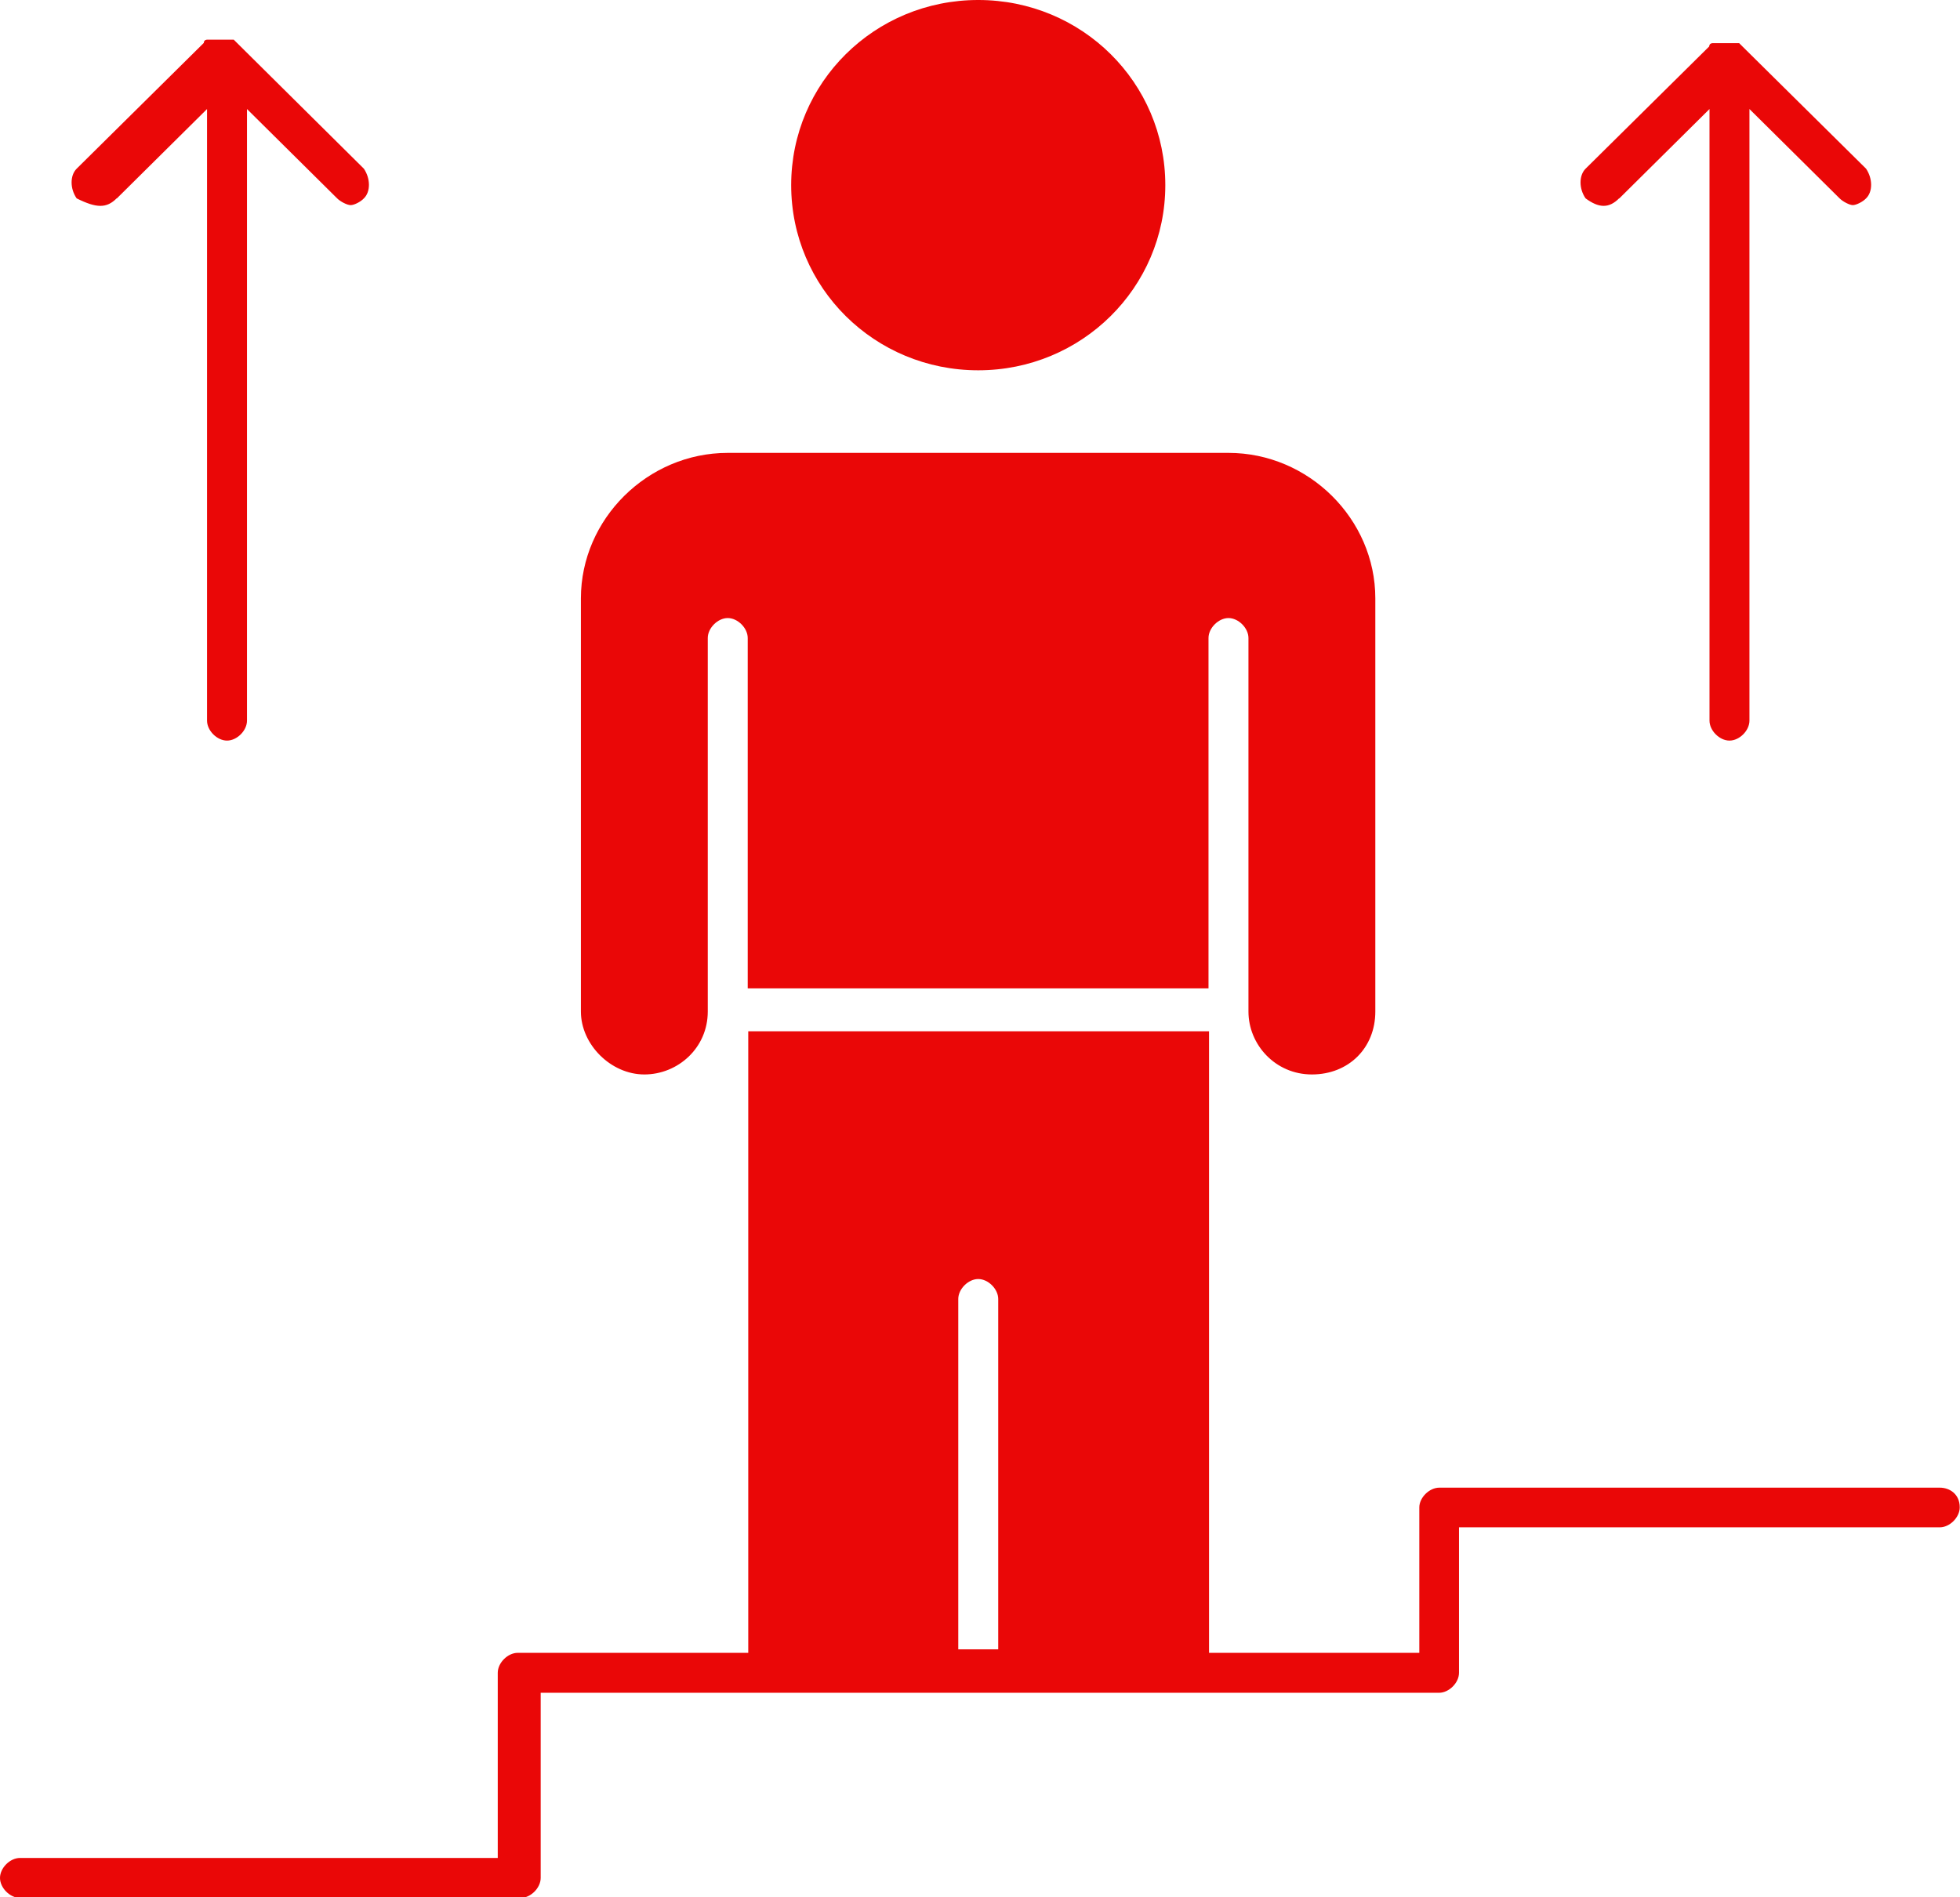 <?xml version="1.0" encoding="UTF-8"?>
<svg id="Layer_1" data-name="Layer 1" xmlns="http://www.w3.org/2000/svg" viewBox="0 0 72.61 70.3">
  <defs>
    <style>
      .cls-1 {
        fill: #ea0707;
      }
    </style>
  </defs>
  <g id="_101_user_up_arrow_Man_success" data-name="101, user, up, arrow, Man, success">
    <g>
      <path class="cls-1" d="m71.87,55.12h-18.55c-.37,0-.74.37-.74.73v5.39h-7.79v-23.03h-17.07v23.03h-8.54c-.37,0-.74.37-.74.74v6.86H.74c-.37,0-.74.37-.74.74s.37.74.74.74h18.55c.37,0,.74-.37.74-.74v-6.86h33.28c.37,0,.74-.37.74-.74v-5.39h17.81c.37,0,.74-.37.74-.74,0-.49-.37-.73-.74-.73Zm-36.37,6.12v-13.11c0-.37.37-.74.74-.74s.74.37.74.74v12.98h-1.48v.12Z"/>
      <path class="cls-1" d="m4.33,7.35l3.34-3.31v22.66c0,.37.37.74.74.74s.74-.37.74-.74V4.04l3.34,3.31c.12.12.37.25.5.25s.37-.12.49-.25c.25-.24.25-.73,0-1.1L8.78,1.59h0l-.12-.12h-.99s-.12,0-.12.12h0L2.84,6.25c-.25.25-.25.74,0,1.1.74.37,1.11.37,1.48,0Z"/>
      <path class="cls-1" d="m59.99,7.35l3.34-3.31v22.66c0,.37.37.74.74.74s.74-.37.74-.74V4.04l3.34,3.31c.12.12.37.25.49.25s.37-.12.49-.25c.25-.24.25-.73,0-1.1l-4.58-4.53-.12-.12h-.99s-.12,0-.12.12l-4.58,4.53c-.25.25-.25.74,0,1.1.5.37.87.37,1.24,0Z"/>
      <path class="cls-1" d="m23.87,39.81c1.24,0,2.35-.98,2.35-2.33v-13.84c0-.37.37-.74.74-.74s.74.37.74.74v12.98h17.07v-12.98c0-.37.37-.74.74-.74s.74.37.74.74v13.84c0,1.22.99,2.33,2.35,2.33s2.35-.98,2.35-2.33v-15.31c0-2.94-2.47-5.39-5.44-5.39h-18.55c-2.97,0-5.44,2.45-5.44,5.39v15.31c0,1.22,1.11,2.33,2.35,2.33Z"/>
      <path class="cls-1" d="m36.24,13.72c3.83,0,6.93-3.06,6.93-6.86s-3.09-6.86-6.93-6.86-6.93,3.06-6.93,6.86,3.09,6.86,6.93,6.86Z"/>
    </g>
  </g>
</svg>